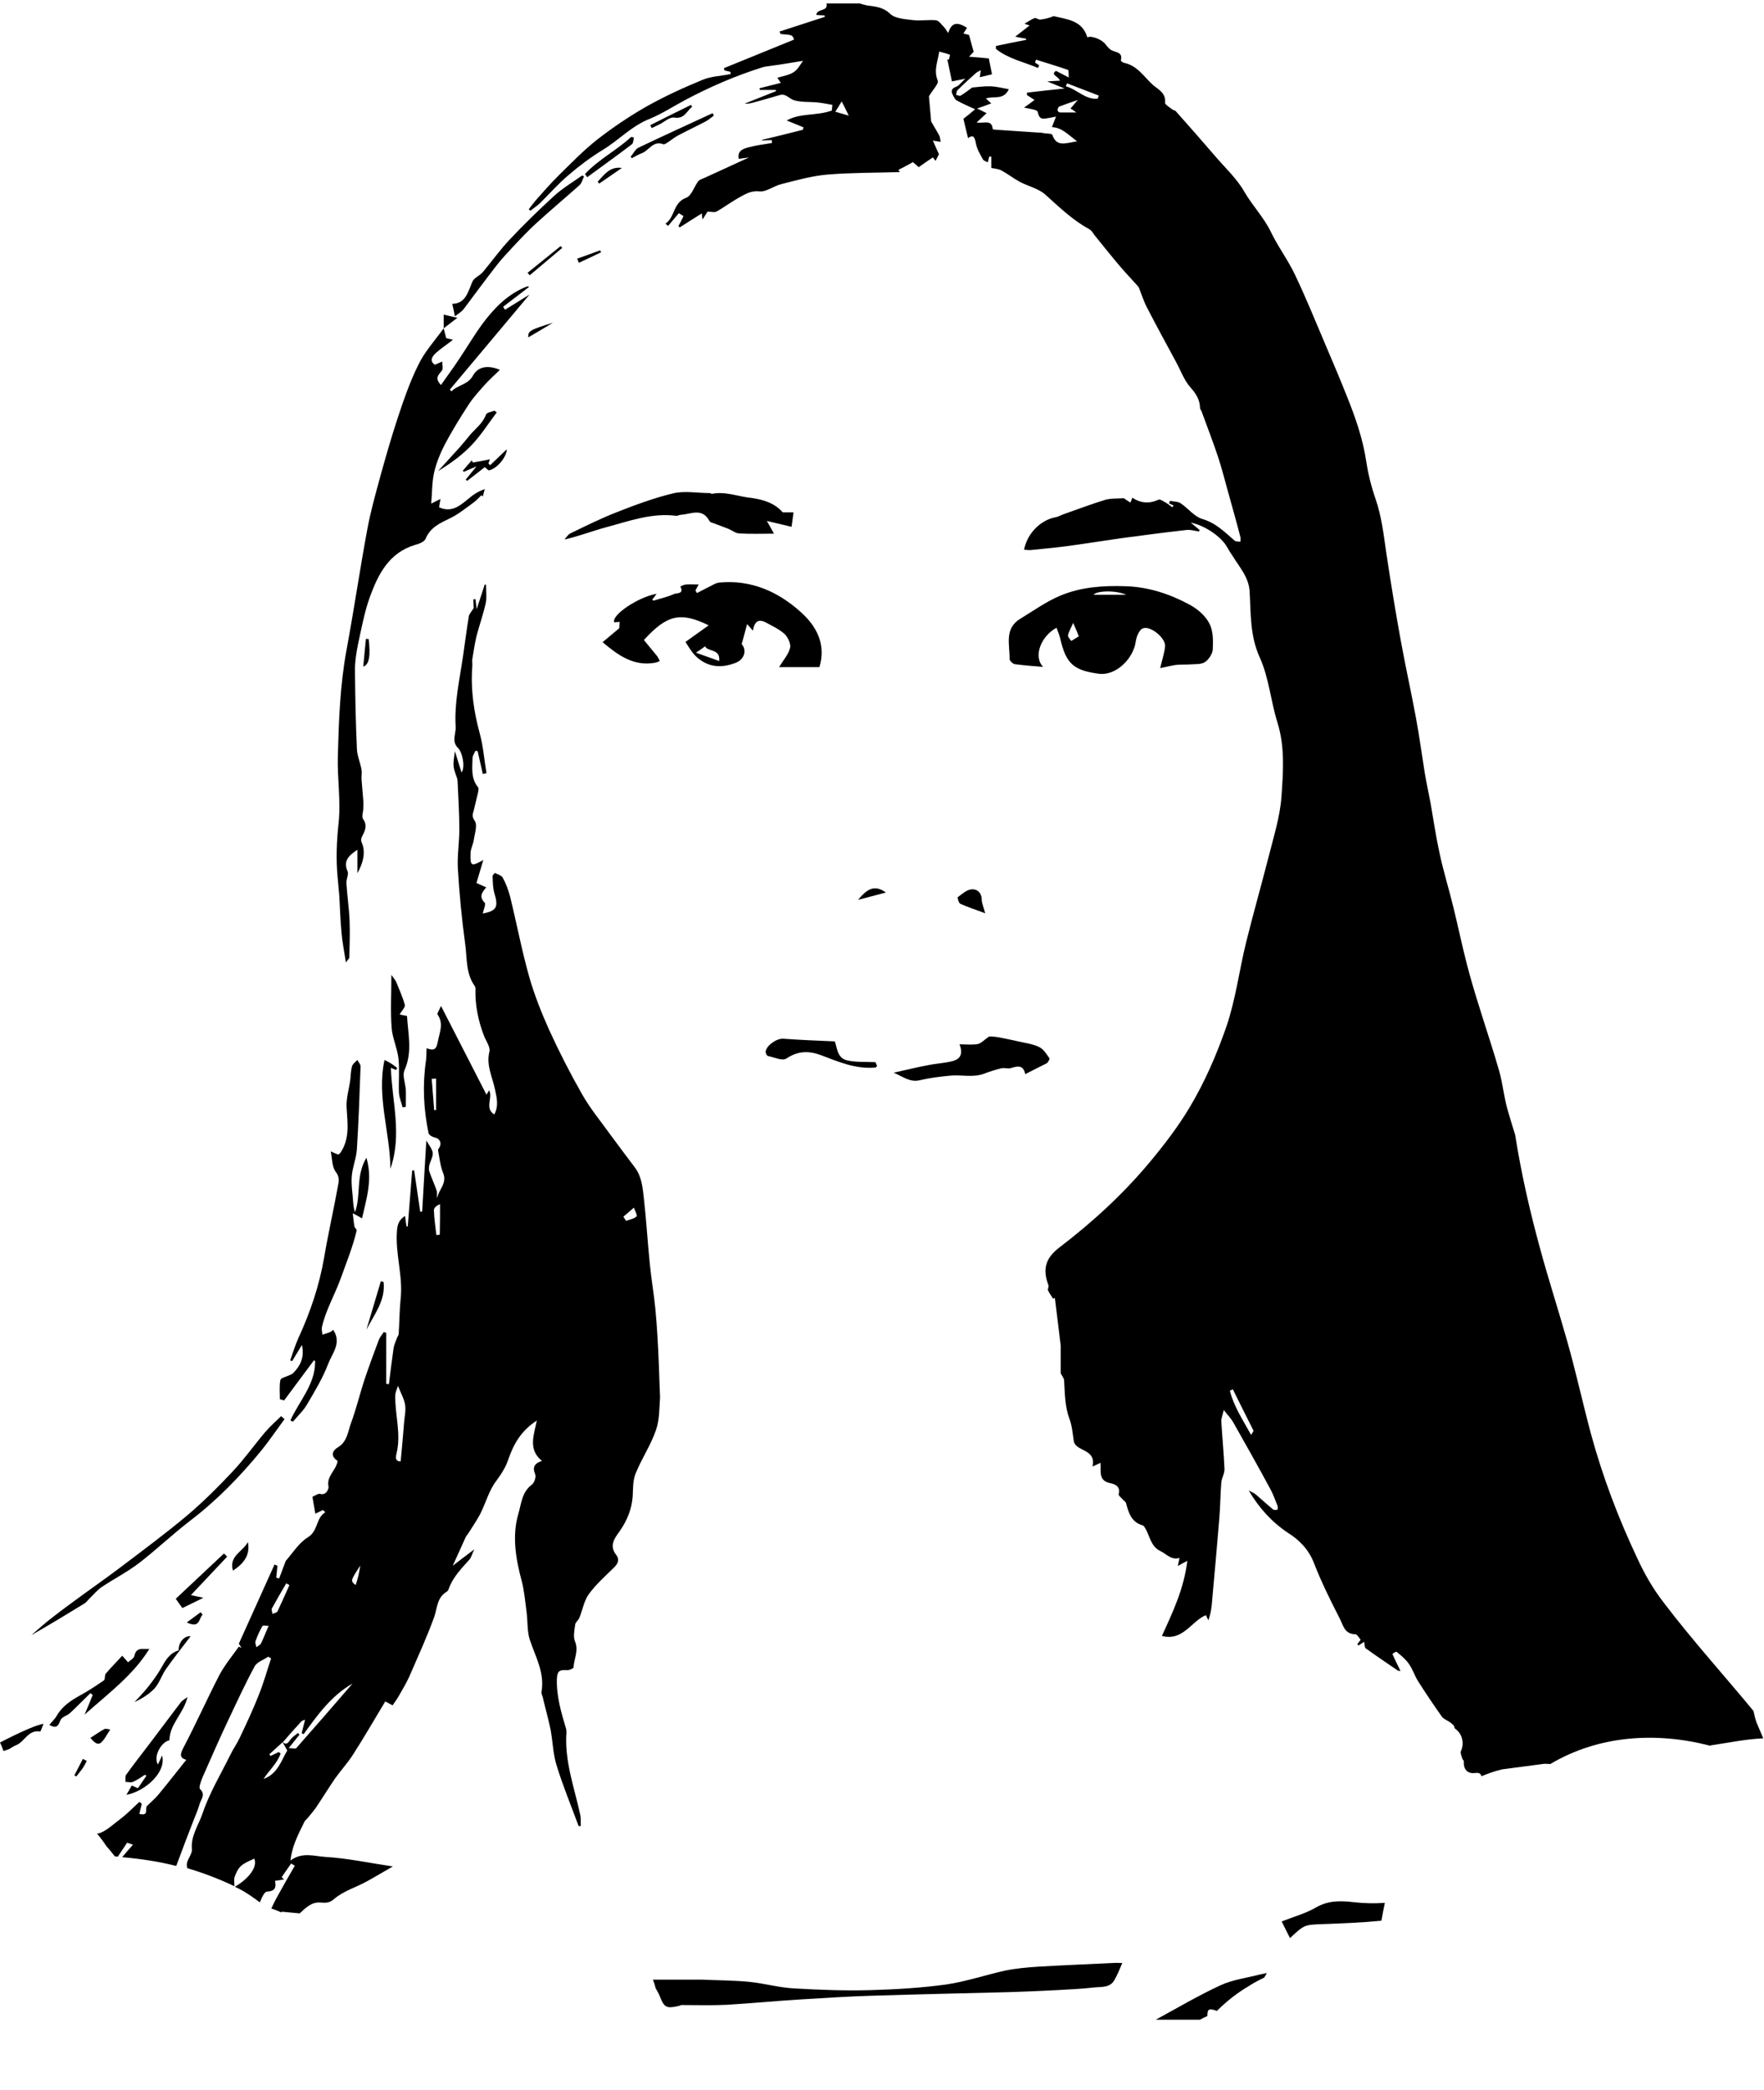 <?xml version="1.0" encoding="utf-8"?>
<!-- Generator: Adobe Illustrator 20.0.0, SVG Export Plug-In . SVG Version: 6.00 Build 0)  -->
<svg version="1.1" id="Слой_1" xmlns="http://www.w3.org/2000/svg" xmlns:xlink="http://www.w3.org/1999/xlink" x="0px" y="0px"
	 viewBox="0 0 721.6 855" style="enable-background:new 0 0 721.6 855;" xml:space="preserve">
<g>
	<path d="M566.5,778.4c-4.3,0.3-8.7,0.2-12.9-0.3c-5.4-0.6-10.3-0.7-15.3,2.2c-4.1,2.4-8.9,3.7-14,5.7c1,2.1,2.2,4.4,3.4,6.8
		c6-5.6,6-5.4,13.2-5.7c8.1-0.3,16.1-0.6,24.2-1.4C565.5,783.3,566,780.8,566.5,778.4z"/>
	<path d="M537.5,639.4c3,7.7,6.7,15.2,10.5,22.6c1.4,2.6,1.9,6.5,6.4,6.5c0.8,0,1.6,1.6,2.2,2.3c-0.4,0.5-0.9,1.2-1.4,1.8
		c0.2,0.2,0.4,0.3,0.6,0.5c0.7-0.5,1.3-0.9,2.2-1.5c0.3,1.1,0.2,2.4,0.7,2.7c4.3,3.1,8.6,6,13,9c0.3,0.2,0.8,0.2,1.2,0.3
		c-0.2-0.4-0.4-0.8-0.6-1.3c-0.9-1.9-1.9-3.8-2.7-5.7c0-0.1,1.5-1.1,1.7-0.9c1.8,1.5,3.7,3,5,4.9c1.6,2.2,2.4,5,3.9,7.3
		c3.1,4.9,6.3,9.6,9.6,14.3c0.7,1,2.2,1.5,3.3,2.3c0.6,0.4,1.2,0.9,1.6,1.4c0.3,0.3,0.2,1,0.5,1.2c3,2.1,3.9,6,2.4,9.3
		c-0.3,0.7,0.3,2,0.6,3c0.1,0.4,0.6,0.7,0.6,1.1c-0.2,3.2,1.4,5.1,4.4,4.8c1.6-0.2,2.5,0,2.8,1.3c2.7-1.1,5.5-2.1,8.4-2.8l17.4-2.3
		c0.8,0,1.6,0.1,2.4,0.1c19.9-11.8,43.3-13.2,65.3-7.5c0.3-0.1,0.6-0.2,0.8-0.2c6.8-1,13.9-2.5,21-2.8c-0.9-2.2-1.9-4.4-2.8-6.6
		c-0.5-1.5-0.9-3.1-1.2-4.6c-12.2-14.8-25.1-29-36.7-44.3c-4.4-5.7-7.8-11.6-10.8-18.1c-7.8-16.5-14.2-33.4-19-51
		c-3.4-12.7-6.2-25.6-9.8-38.2c-3.5-12.4-7.5-24.7-10.9-37.2c-4.2-15.3-7.8-31-10.3-46.9c-1.1-3.5-2.2-7.1-3.2-10.6
		c-1.4-5.1-1.9-10.4-3.3-15.4c-2.5-8.8-5.5-17.6-8.2-26.4c-1.8-5.7-3.5-11.4-5-17.2c-2-7.7-3.6-15.5-5.5-23.2
		c-1.8-7.5-4.1-14.8-5.7-22.3c-1.5-6.8-2.5-13.7-3.7-20.6c-0.8-4.2-1.7-8.3-2.4-12.5c-1.2-7.5-2.2-15-3.6-22.5
		c-1.9-10.3-4.2-20.6-6.1-31c-2.2-12.1-4.2-24.2-6-36.3c-1.1-7.5-1.9-14.9-4.4-22.1c-1.7-4.9-3-10.1-3.8-15.3
		c-1.4-9.4-4.5-18.2-8-26.9c-2.8-7-5.7-13.9-8.7-20.9c-4.1-9.6-8-19.3-12.5-28.7c-2.9-6.1-7-11.5-9.9-17.6
		c-2.9-5.9-7.5-10.6-10.8-16.3c-3-5.3-7.8-9.7-11.8-14.4c-5.4-6.3-10.8-12.4-16.3-18.6c-0.3-0.3-1-0.3-1.3-0.6c-1.1-0.9-3.1-2-3-2.8
		c0.4-4-2.8-5.4-4.9-7.2c-3.7-3.3-6.4-8-11.9-9.1c-0.5-0.1-1.4-0.8-1.3-1c0.9-3.3-1.8-3.2-3.7-4.1c-1-0.5-1.8-1.5-2.5-2.4
		c-1.5-2.1-6-3.8-7.5-2.9c-2-7-8.4-7.4-13.8-8.7c-1.7,0.7-3.5,1.2-5.4,1.4c-0.8,0.1-1.8-0.8-2.4-0.6c-1.3,0.5-2.5,1.4-4.1,2.3
		c1.1,0.4,1.6,0.6,2.1,0.7c-1.8,1.4-3.5,2.7-5.9,4.6c1.9,0.4,3.2,0.6,4.4,0.8c0,0.2,0.1,0.4,0.1,0.5c-4.1,0.8-8.2,1.6-12.4,2.5
		c0,0.4,0,0.8,0,1.2c5.1,4.1,11.4,5.3,17.2,7.8c0.2-0.4,0.3-0.7,0.5-1.1l-1.7-1.1c0.1-0.4,0.3-0.8,0.4-1.2c4.4,1.4,8.8,2.7,13.1,4.2
		c0.3,0.1,0.2,1.7,0.3,3.1c-2.1-1.1-3.6-1.9-5.2-2.7c-2.5,1.6,0.9,2.1,1.6,4c-1.7,0.1-3,0.2-5.2,0.3c2.7,1.1,4.5,1.9,7.1,2.9
		c-5.7,0.6-10.6,1.1-15.4,1.7c0,0.3,0,0.7,0,1c0.9,0.6,1.8,1.1,3.1,2c-1.6,1.2-3,2.2-4.3,3.1c1.8,0.5,5.3,0.7,5.6,1.8
		c0.5,2.1,1.1,3,3.1,2.7c1.4-0.2,2.9-0.5,4.4-0.8c-0.5,1.3-1.1,2.8-1.7,4.3c4.2,0.2,6.6,3.1,10.3,5.8c-4.8,0.8-8.4,2.4-10.1-2.6
		c-0.2-0.6-2.1-0.5-3.3-0.7c-0.9-0.2-1.9-0.3-2.9-0.3c-5.5-0.4-11-0.7-16.5-1.1c-0.6,0-1.6-0.1-1.7-0.3c-0.4-4.1-3.5-2.2-6.6-2.7
		c1.7-1.5,2.9-2.7,4.1-3.8c-1.1-0.5-2.1-1.1-3.9-1.9c2.3-0.8,3.9-1.4,5.8-2.1c-0.8-0.7-1.3-1.2-2.2-2c3.2-1.2,7.1,0.9,9.4-3.8
		c-2.7-0.5-5.1-1.1-7.4-1.2c-2.5-0.1-5.1,0.3-7.6,0.5c-1.4,1-3,2.3-4.7,3.3c-0.4,0.3-1.3-0.2-1.9-0.3c0.2-0.7,0.2-1.5,0.6-1.9
		c2.4-2.4,4.9-4.7,7.5-7c0.6-0.5,1.4-0.8,2-1.2c-0.1,0.8-0.2,1.7-0.4,2.9c2.1-0.5,4-1,5-1.2c-0.5-2.5-0.9-4.4-1.3-6.5
		c-2.3-0.2-5-0.5-8.1-0.7c1-1.1,1.8-1.9,1.9-2c-0.7-2.7-1.3-4.6-1.9-6.9c-0.3-0.1-1.2-0.3-2.3-0.6c0.6-1,1.1-1.7,1.5-2.3
		c-4.2-2.7-6.4-2.1-7.7,2.1c-0.7-0.9-1.1-1.8-1.8-2.5c-1-1-2-2.5-3.1-2.7c-3.2-0.3-6.6,0.3-9.8-0.1c-3.1-0.4-7-0.6-9-2.5
		c-3-2.9-6.2-3-9.6-3.5c-1-0.2-2-0.5-3-0.8h-13.5c0.8,3.5-3.8,1.9-4.2,4.7c1.2,0.1,2.3,0.2,3.4,0.2l0.1,0.6c-6.2,2-12.3,4-18.5,6
		l0.4,1c4.9,0.4,4.9,0.4,5.5,2.3c-9.6,3.9-19.2,7.8-28.7,11.7c0.1,0.3,0.2,0.6,0.3,0.9c0.8,0.2,1.6,0.4,2.4,0.6
		c0,0.3,0.1,0.6,0.1,0.9c-3.9,0.8-8.1,0.9-11.6,2.4c-7.8,3.2-15.6,6.8-22.9,10.9c-7,4-13.8,8.6-20.1,13.5
		c-5.7,4.5-10.8,9.8-15.9,14.8c-3.2,3.2-6.2,6.6-9.2,10c-1,1.2-1.9,2.4-2.9,3.7c0.2,0.2,0.5,0.4,0.7,0.6c1.2-1,2.6-1.9,3.7-2.9
		c4-3.9,7.6-8.1,11.9-11.7c4.4-3.8,9.1-7.3,14-10.3c6.6-4,11.8-9.8,19.2-12.7c5.1-2.1,9.8-5.2,14.7-7.8c10-5.3,20.4-9.8,31.2-13.2
		c1-0.3,2.1-0.5,3.2-0.6c2.9-0.4,5.8-0.8,8.6-1.3c2-0.3,4-0.7,5-0.8c-1,1.3-2.1,3.5-3.8,4.6c-1.8,1.2-4.3,1.6-6.7,2.3
		c0.5,0.7,0.8,1.3,1.4,2.1c-3.1,0.8-5.9,1.5-8.7,2.2c0,0.2,0.1,0.5,0.1,0.7h6.6c0,0.2,0,0.3,0,0.5c-4.3,1.7-8.5,3.4-12.8,5.1
		c1.2,0.1,2.3-0.1,3.4-0.4c3.6-1,7.3-2,10.9-3.1c2.6-0.8,3.9,1.5,5.9,2.1c3,0.9,6.4,0.6,9.5,0.9c2,0.2,4,0.6,6.2,1
		c-0.1,0.7-0.2,1.7-0.2,2.3c-6.2,2.3-12.9,0.9-18.5,4.1c2.6,1,4.7,1.9,6.9,2.8c-0.1,0.3-0.2,0.6-0.3,1c-5.5,1.4-11.1,2.8-16.6,4.1
		l0,0.3c1.3-0.1,2.6-0.2,3.9-0.2c0,0.4,0.1,0.8,0.1,1.2c-3.1,0.5-6.3,0.9-9.3,1.7c-2.4,0.6-5,1.4-4.3,4.8c1.1-0.2,2.3-0.3,4.2-0.6
		c-6.6,3.1-12.5,5.7-18.3,8.4c-0.9,0.4-2,0.7-2.5,1.4c-1.7,2.2-2.7,5.9-4.9,6.7c-5.5,2-4.5,8-8.5,10.6c0.4,0.3,0.7,0.6,1.1,0.9
		c1.6-1.9,3.2-3.8,4.4-5.2c0.2,0.1,1.1,0.7,1.9,1.2c-0.6,1.3-1.3,2.7-2.1,4.1c0.2,0.2,0.4,0.4,0.6,0.5c3-1.9,5.9-3.8,9-5.7
		c0,0.4,0.1,1.1,0.3,2.5c1.1-1.8,1.8-2.9,2-3.2c1.7,0,3,0.4,3.8-0.1c3-1.7,5.8-3.8,8.8-5.5c2.6-1.4,5-3.1,8.6-2.7
		c2.9,0.3,6-2.3,9.1-3c6.3-1.6,12.6-3.4,19-3.9c9.8-0.8,19.6-0.7,29.4-1c-0.2-0.3-0.4-0.6-0.6-0.9c1.8-0.9,3.5-1.8,5.3-2.8
		c0.2-0.1,0.3-0.2,0.6-0.4c0.7,0.6,1.5,1.2,2.4,2.1c1.9-1.4,3.9-2.7,5.8-4c0.2,0.3,0.7,0.8,1.1,1.4c0.6-1.1,1.1-2.2,1.4-2.7
		c-0.9-1.9-1.6-3.6-2.5-5.6c1.5,0.3,2.4,0.4,3.2,0.5c-0.2-0.8-0.2-1.7-0.5-2.4c-1.1-2.1-2.4-4.1-3.4-5.9c-0.3-3.9-0.7-7.7-0.9-10.3
		c1.5-2.6,4.1-5.2,3.6-6.4c-1.8-4.4,0.1-8,0.6-11.9c1.8,0.5,3.1,0.8,4.4,1.3c0.1,0-0.3,1.4-0.5,2.1c-0.2-0.1-0.4-0.2-0.6-0.3
		c0.6,3,1.3,6,1.9,9.1c2.1-0.4,3.4-0.7,5.5-1.1c-1.7,1.5-2.6,2.9-3.8,3.3c-2,0.7-2.1,1.9-1.3,3.4c0.4,0.8,0.8,1.7,1.4,2.1
		c2.5,1.4,5.1,2.5,7.7,3.7c-1.9,1.6-3.6,3-4.8,3.9c0.8,3.2,1.3,5.6,1.9,7.9c1.9-1.4,2.7-0.8,3.2,2.1c0.4,2.3,1.7,4.5,2.9,6.6
		c0.3,0.6,1.4,0.9,2,1.2c0.1-0.5,0.3-1.4,0.6-2.4c0.3,0,0.5,0.1,0.8,0.1v4.6c1.5,0.3,2.9,0.4,4.1,1c2.6,1.4,5,3.3,7.6,4.7
		c3.4,1.8,7.6,2.7,10.4,5.2c5.7,5.1,11.1,10.4,17.9,14.1c1.2,0.6,1.8,2.1,2.8,3.2c3.3,4.1,6.6,8.2,10,12.2c2.3,2.7,4.8,5.3,7.2,8
		c0.2,0.2,0.3,0.4,0.4,0.6c1.1,2.8,2,5.7,3.4,8.3c3.8,7.4,7.8,14.7,11.8,22.1c1.9,3.5,3.3,7.5,5.9,10.4c2.3,2.6,3.8,5,3.9,8.4
		c0,0.4,0.4,0.9,0.6,1.3c2.3,6.3,4.7,12.5,6.8,18.8c1.5,4.6,2.7,9.3,4,14c1.7,6.2,3.5,12.4,5.1,18.7c0.2,0.6,0,1.3,0,1.9
		c-0.8-0.1-1.8,0-2.3-0.4c-4.1-3.5-7.7-7.3-13.3-8.9c-3.3-1-5.8-4.4-8.8-6.4c-1.2-0.8-2.9-0.7-4.4-1c-0.1,0.3-0.3,0.7-0.4,1
		c0.6,0.3,1.2,0.6,1.9,0.9c-0.2,0.2-0.4,0.5-0.6,0.7c-0.8-0.6-1.5-1.2-2.3-1.7c-1.1-0.6-2.6-1.7-3.3-1.4c-3.8,1.8-7.4,1.4-10.7-0.8
		c-0.3,0.8-0.5,1.4-0.8,2c-1-0.6-1.9-1.3-2.7-1.8c-2.6,0.2-5.3,0-7.7,0.7c-5.6,1.7-11,3.8-16.5,5.7c-1.3,0.4-2.5,1.2-3.8,1.4
		c-6.1,1.2-11.5,6.6-12.8,13.3c1,0,1.9,0.2,2.9,0.1c4.7-0.5,9.3-0.9,14-1.5c7.5-1,15-2.2,22.6-3.3c9-1.2,18-2.4,27-3.4
		c1.6-0.2,3.4,0.4,5.1,0.6c0.1-0.2,0.1-0.4,0.2-0.6c-1.1-0.9-2.1-1.8-3.6-3c5.8,1.1,12.5,5.8,14.8,9.9c0.7,1.3,1.5,2.5,2.3,3.7
		c2.9,4.7,6.7,8.8,7,14.7c0.5,9,0.1,17.9,4.1,26.8c3.8,8.3,4.5,17.9,7.3,26.8c3.1,10,2.3,20.3,1.6,30.3c-0.6,8.2-3.2,16.3-5.2,24.3
		c-3,11.8-6.4,23.6-9.3,35.4c-2.8,11.4-4.2,23-8,34.2c-4,11.5-8.8,22.6-15,33c-4.7,7.9-10.3,15.2-16.2,22.3
		c-10.9,13.1-23.4,24.6-37,35c-5.7,4.3-7.2,8.8-4.6,15.6c0.2,0.6-0.4,1.5-0.2,2c0.5,1.2,1.4,2.3,2.1,3.5c0.2-0.1,0.4-0.2,0.7-0.4
		c0.7,5.9,1.5,11.7,2.4,19.6v11.3c0.5,1,1.4,2,1.4,3c0.3,5.3,0.3,10.6,2.2,15.7c1.1,2.9,1.3,6.2,1.8,9.3c1.2,4.1,9.2,2.9,7.6,10.1
		c1.1-0.5,2.1-0.9,3.3-1.5c0.2,3.6-0.9,7.3,3.9,8.3c2.3,0.5,4.3,1.4,3.5,4.6c-0.1,0.5,1.1,1.4,1.8,2.2c0.5,0.5,1.2,1,1.3,1.6
		c1,4,2.3,7.7,6.8,8.9c0.3,0.1,0.5,0.4,0.7,0.7c2.2,3.3,2.3,7.8,6.5,9.8c2.5,1.2,4.4,3.8,7.8,2.8c-0.2,0.9-0.4,1.9-0.7,3.3
		c1.4-0.8,2.3-1.3,3.9-2.1c-1.4,11.4-5.9,20.9-10.4,30.7c8.6,2.3,12-6,18-8.5c0.4,0.8,0.7,1.5,1,2.1c1.1-3,1.4-5.8,1.6-8.7
		c1-11.1,2-22.1,2.9-33.2c0.4-4.8,0.4-9.7,0.8-14.5c0.2-1.9,1.4-3.7,1.3-5.6c-0.3-6.4-0.9-12.8-1.3-19.3c-0.1-1.2,0.5-2.4,1-4.7
		c1.8,2.3,3,3.5,3.8,4.9c5.2,9.2,10.4,18.4,15.4,27.7c1.1,2.1,1.9,4.4,2.8,6.6c0.2,0.5,0,1.1,0,1.6c-0.6,0-1.4,0.2-1.8-0.1
		c-2.3-1.9-4.6-4-6.9-6c-0.9-0.8-2.1-1.2-3.1-1.8c4.2,7.1,9.3,12.8,16,17.3C531.5,629.9,535.4,633.9,537.5,639.4z M341.7,45.7
		c0.9-1.4,1.8-2.8,2.6-4.2c1.1,2.1,1.9,3.7,2.9,5.8C345.3,46.8,343.5,46.2,341.7,45.7z M440.3,46c-2.5,0-4.6,0-6.7,0
		c-0.4,0-1-0.6-1-0.9c0-0.5,0.3-1.3,0.7-1.5c2.3-0.9,4.7-1.7,7.6-2.7c-1.2,1.4-2,2.3-3,3.5C438.6,44.8,439.4,45.3,440.3,46z
		 M449,40.4c-5.1,0.4-8.5-3.9-13-5.1c0.2-0.4,0.3-0.8,0.5-1.2c4.3,1.7,8.7,3.3,13,5L449,40.4z M511.8,587
		c-3.4-6.2-7.1-11.7-8.7-18.1c0.4-0.2,0.8-0.4,1.2-0.6c2.8,5.7,5.7,11.4,8.5,17C512.6,585.7,512.2,586.3,511.8,587z"/>
	<path d="M269.5,557.8c-0.3-7.4-0.7-14.9-1.4-22.3c-0.6-6.2-1.7-12.4-2.3-18.7c-0.9-8.8-1.4-17.7-2.4-26.5
		c-0.5-4.3-0.8-8.8-3.6-12.6c-3.5-4.6-6.9-9.2-10.3-13.8c-3.9-5.4-8.1-10.5-11.4-16.3c-4.9-8.6-9.4-17.4-13.5-26.4
		c-3.1-6.9-5.9-14-8-21.2c-3.1-10.9-5.2-22.1-7.9-33.1c-0.7-2.7-1.7-5.4-3-7.8c-0.5-1-2.1-1.4-3.2-2c-0.1,0-1,0.9-1,1.3
		c0.1,2.4,0.1,4.9,0.8,7.2c1.6,5.4,0.9,7-4.8,8.1c0.3-1.6,1.3-3.8,0.8-4.4c-2.5-2.5-1.1-4.3,0.6-6.3c-1.3-0.6-2.4-1.1-4-1.8
		c0.9-3.1,1.9-6.2,2.8-9.4c-5,2.8-5.4,2.6-5.2-3c0.1-1.8,1.1-3.5,1.3-5.2c0.4-2.6,1.6-6.1,0.4-7.8c-1.3-1.9-0.8-2.8-0.4-4.3
		c0.6-2.5,1.2-5,1.8-7.5c0.1-0.6,0.3-1.5,0-1.9c-3-3.6-2.4-7.9-2.3-12c0-1,0.8-2,1.2-3c0.3,0.1,0.6,0.1,0.9,0.2
		c0.7,3.1,1.4,6.2,2.1,9.3c0.5-0.1,1-0.2,1.5-0.3c-0.9-5.4-1.3-10.9-2.7-16.1c-2.5-9.1-3.8-18.2-3.1-27.5c0.1-1-0.1-2,0-3
		c0.5-3.1,1-6.3,1.7-9.4c1.2-4.6,2.8-9,3.8-13.6c0.5-2.4,0.1-5,0.1-7.5c-0.2,0-0.4-0.1-0.5-0.1c-1,3.1-2,6.2-3.3,10.1
		c-0.2-1.9-0.4-3-0.5-4.1c-0.3,0-0.6,0.1-0.9,0.1c0.1,1.5,0.2,3.1,0.2,3.5c-1,1.6-1.8,2.4-2,3.3c-0.9,5.5-1.6,11-2.4,16.5
		c-1.4,9.6-3.6,19-3,28.8c0.1,1.8-0.6,3.6-0.5,5.5c0,1.1,0.6,2.4,1.4,3.1c1.9,1.8,3.1,8,1.5,10.1c-0.9-2.8-1.7-5.5-2.7-8.7
		c-0.9,6.1-0.9,6.1,0.9,11.1c0.2,0.5,0.1,1,0.2,1.5c0.3,6.5,0.7,13,0.7,19.5c0,5.3-0.9,10.6-0.6,15.9c0.6,10.3,1.6,20.6,3,30.9
		c0.8,5.7,0.2,11.9,3.8,17c0.3,0.4,0.4,0.9,0.4,1.3c-0.2,6.6,1.1,12.9,3.4,19c0.8,2.2,2.8,4.8,2.3,6.7c-1.4,5.6,1.3,10.5,2.3,15.5
		c0.8,3.7,1.5,6.8-0.3,10.2c-4.1-2.6-0.5-6.7-2.1-9.9c-0.4,0.7-0.8,1.3-1.1,1.8c-6.2-12.1-12.2-23.8-18.6-36.3
		c-0.8,1.9-1.7,3.1-1.4,3.5c2.6,3.8,0.8,7.3,0.1,11.1c-0.6,3.5-1.8,3.7-4.6,2.7c-0.1,2,0,3.8-0.3,5.5c-1.4,9.8-0.9,19.5,1.1,29.2
		c0.2,0.8,1.5,1.6,2.5,1.8c2,0.4,3,2.1,2,4c-0.2,0.4-0.7,0.9-0.6,1.3c0.6,3.1,0.9,6.4,2.1,9.3c1.7,4.3-2,6.8-2.4,10.2
		c-0.3-1,0-2-0.2-2.8c-0.9-2.8-2.2-5.4-3.1-8.2c-0.3-1-0.1-2.4,0.3-3.4c1.7-4.2,1.7-4.2-1.5-9.1c-0.6,10.3-1.2,19.7-1.7,29
		c-0.3,0-0.5,0.1-0.8,0.1c-0.8-5.7-1.7-11.4-2.5-17c-0.3,0.1-0.5,0.1-0.8,0.2c-0.6,7.6-1.2,15.2-1.8,22.8c-0.2,0-0.3,0-0.5,0
		c-0.2-1.3-0.4-2.5-0.6-4.3c-2.5,1.6-3.1,3.5-3.3,5.9c-0.8,9.4,2.5,18.5,1.5,27.9c-0.5,4.8-0.5,9.6-0.8,14.4c0,0.6-0.5,1.1-0.7,1.7
		c-0.5,1.4-1.2,2.8-1.4,4.2c-0.7,4.9-1.3,9.8-1.9,14.7c-0.4,0-0.8-0.1-1.1-0.1v-20.9c-0.3-0.1-0.7-0.2-1-0.3c-0.7,1-1.5,2-2,3.1
		c-2,5.4-4,10.7-5.8,16.1c-2,6-3.4,12.1-5.6,18c-1.3,3.5-1.5,7.6-5.3,9.9c-2.9,1.8-2.8,3.9-0.2,5.6c-0.5,3.9-4.7,6.2-3.7,10.6
		c0.1,0.5-0.7,3.7-3.5,2.9c-0.7-0.2-1.8,0.6-3.1,1.2c0.4,2.2,0.8,4.5,1.2,6.9c1.3-0.6,2.2-1.1,3.1-1.5c0.3,0.3,0.7,0.6,1,0.9
		c-4,2.4-2.8,7.6-7.2,10.3c-3.6,2.2-6.1,6.3-9,9.6c-0.8,2.2-1.8,4.7-2.7,7.2c-0.4-0.1-0.8-0.2-1.2-0.3c0.2-1.6,0.3-3.3,0.5-4.9
		c-0.4-0.2-0.8-0.3-1.2-0.5c-4.8,10.7-9.6,21.3-14.6,32.4c0.1,0.1,0.6,0.9,1.1,1.7c-0.4-0.2-0.7-0.3-1.1-0.5
		c-2.7,3.8-5.7,7.4-7.9,11.5c-5.1,9.9-9.6,20-14.8,29.9c-1.5,2.9-1.4,4.1,1.2,4.9c-3.7,4.6-7.4,9.4-11.3,14.1
		c-1.4,1.7-3.2,3.2-4.8,4.8c-0.9,1.1,1,4.2-3.1,3.2c0.3-1.4,0.7-2.7,1-4.1c-0.3-0.3-0.7-0.6-1-0.8c-2.6,2.4-5.1,5-7.9,7.1
		c-3,2.2-6.3,5.5-9.4,5.9c1.4,1.6,2.7,3.4,3.9,5.2c1.2,1.3,2.3,2.7,3.4,4.1c0.4,0,0.8,0.1,1.2,0.1c1.3-1.9,2.5-3.8,3.8-5.7
		c0.6,0.2,1.3,0.4,2.4,0.8c-1.6,1.8-3,3.4-4.4,5.1c7.7,0.7,15,1.8,22.1,3.6c2.3-6.3,4.7-12.5,7.1-18.7c0.9-2.3,1.9-4.5,2.5-6.8
		c0.6-1.9,2.5-3.7,0.1-6c-0.6-0.6,0.5-3.4,1.2-5.1c3.4-7.7,6.8-15.5,10.4-23.1c3.5-7.4,6.9-14.8,10.8-22c1-1.8,3.7-2.6,5.5-3.9
		c0.4,0.2,0.8,0.5,1.2,0.7c-1.7,5.1-3.1,10.2-5.1,15.1c-2.3,5.9-5,11.6-7.7,17.3c-1.1,2.4-2.7,4.6-3.8,6.9
		c-3.9,7.9-8.6,15.7-11.4,24c-1.6,4.8-4.9,9.2-4.4,14.7c0.2,1.8-1.6,3.8-2,5.7c-0.2,0.7,0,1.4,0.1,2.1c6.4,1.9,12.8,4.3,19.3,7.4
		c0-1.3-0.3-2.7,0.1-3.9c0.6-1.6,1.4-3.4,2.7-4.5c1.5-1.3,3.5-2,5.3-2.9c1.4,3-1.6,7.8-7.9,11.5c0.6,0.3,1.2,0.6,1.8,0.9
		c1.6,0.8,3,1.7,4.5,2.7c1.3,0.9,2.6,1.8,3.9,2.8c0.8-2,1.9-4.4,2.9-4.4c3.5-0.2,3.8-1.8,3.3-4.4c1.3-0.2,2.5-0.4,3.7-0.6
		c-0.3-0.3-0.6-0.6-1-0.9c1.3-1.9,2.6-3.7,3.9-5.6c0.5,0.3,1,0.6,1.5,0.9c-2.6,4.5-5.2,9-7.7,13.6c-0.7,1.3-1.3,2.6-1.9,3.9
		c1.4,0.5,2.8,1,4.1,1.6c0-0.1,0.1-0.2,0.1-0.3c3,0.3,5.2,0.5,7.4,0.7c2.1-2,4.4-4.1,6.9-4.4c2.5-0.3,4.5,0.9,7.2-1.5
		c3.7-3.2,8.8-4.7,13.2-7.1c3.3-1.8,6.6-3.8,10.8-6.2c-10.1-1.5-18.8-3.4-27.7-3.9c-4.4-0.3-9.5-2.1-14.2,1.5
		c0.3-2.5,0.9-4.9,1.8-7.3c1.1-2.9,2.5-5.7,3.9-8.5c0.3-0.7,1.1-1.2,1.6-1.9c1-1.2,2-2.4,2.9-3.6c2.7-4,5.3-8.2,8-12.2
		c2.4-3.4,5.3-6.5,7.5-10c4.5-7,8.7-14.3,13.1-21.6c1.1,0.6,1.9,1,3,1.6c1-1.5,2-2.8,2.8-4.3c1.4-2.4,2.8-4.8,4-7.4
		c3.5-8.1,7.2-16.1,10.2-24.4c1.3-3.7,1.1-7.9,5-10.3c0.4-0.2,0.8-0.7,0.9-1.1c1.7-4.9,5.2-8.4,8.5-12.1c0.8-0.9,1.1-2.3,2-4.2
		c-3.6,2.7-6.2,4.7-8.8,6.7c1.9-4.1,3.5-7.8,5.2-11.5c0.2-0.5,0.6-1,1-1.5c1.7-2.7,3.5-5.3,5-8.1c2.3-4.5,3.6-9.7,6.6-13.6
		c2.1-2.9,3.9-5.6,5-9c2.1-6,5.1-11.5,11.6-15.7c-1.3,6.2-3.6,11.9,2.1,16.5c-3,1-4,2.5-2.8,5.4c0.5,1.1-0.3,3.5-1.3,4.3
		c-4.2,3-4.4,8.2-5.6,12.1c-2.6,9-1,18.3,1.4,27.3c1.1,4.1,1.4,8.4,2,12.7c0.5,3.8,0.2,7.8,1.3,11.3c2.3,7,6.2,13.5,4.8,21.4
		c-0.1,0.8,0.4,1.6,0.6,2.5c1,4.3,2.2,8.5,3.1,12.8c0.9,4.8,1,9.8,2.4,14.5c2.6,8.5,6,16.7,9.1,25.1c0.3,0,0.6,0,0.9-0.1
		c-0.1-1.6,0.1-3.2-0.3-4.8c-2.4-11-6.4-21.7-5.6-33.3c0-0.5,0-1-0.1-1.5c-2-6.7-4-13.3-3.8-20.5c0.1-3.8,1.7-3.7,4.3-3.6
		c0.9,0,2.5-0.7,2.5-1.1c0.2-3.5,2.2-6.9,0.6-10.7c-0.8-2-0.2-4.6,0.1-6.9c0.1-0.9,1.3-1.7,1.7-2.7c1.3-3.2,1.9-6.9,3.8-9.6
		c2.9-4,6.7-7.4,10.3-10.9c1.7-1.6,2.4-3.4,1-5.2c-3.1-3.9-0.6-7,1.5-9.9c2.9-4.2,4.8-8.8,5.2-13.9c0.2-3.2,0-6.6,1.2-9.5
		c2.4-6,6.2-11.6,8.3-17.7c1.5-4.2,1.4-9,1.7-13.5C269.8,567.1,269.7,562.4,269.5,557.8z M178.4,454.1c-0.3,0-0.5,0-0.8,0
		c-0.3-4.3-0.7-8.6-1-12.8c0.6,0,1.2,0,1.8-0.1V454.1z M106.8,672.2c-0.3,0.7-1.2,1.1-1.9,1.6c-0.2-0.8-0.6-1.7-0.4-2.4
		c0.8-2.2,1.7-4.3,2.9-6.3c0.2-0.3,1.6,0,2.5,0C108.7,667.7,107.9,670,106.8,672.2z M111.2,658c1.9-3.5,3.9-6.9,5.9-10.3
		c0.4,0.2,0.9,0.5,1.3,0.7c-1.6,3.6-3.2,7.2-4.9,10.8c-0.3,0.5-1.4,0.7-2.1,1C111.4,659.4,111,658.5,111.2,658z M107.8,727.7
		c2.3-3.5,5.6-6.4,7-10.4c-0.3-0.2-0.5-0.4-0.8-0.6l-3.3,1.6c-0.2-0.2-0.3-0.4-0.5-0.7c1.8-1.6,3.6-3.3,5.4-4.9
		c0.6,1,1.2,2.1,1.9,3.4C115.1,720.1,113.6,725.7,107.8,727.7z M121.2,715.1c-0.3,0.4-1.4,0-3.1,0c1.8-2.2,3.1-3.9,4.4-5.5
		c-0.2-0.2-0.4-0.5-0.6-0.7c-1,0.8-2.2,1.6-3,2.6c-0.9,1.1-1.5,2.6-3.2,1.2c2.3-2.7,4.6-5.3,7-7.9c0.5-0.6,1-1.1,2.1-1.3
		c-0.5,1.8-0.9,3.7-1.4,5.5c0.3,0.1,0.6,0.3,0.8,0.4c5.7-7.9,11.4-15.8,20-20.7C136.6,697.5,128.9,706.4,121.2,715.1z M146.6,644.6
		c-0.3,1.3-0.7,2.5-1.1,3.8c-2.2-1.7-2.2-1.7,1.9-8C147.1,641.9,146.9,643.3,146.6,644.6z M165.3,581.9c-0.4,5.3-0.9,10.6-1.4,15.9
		c-1.4,0-2.4-0.5-1.7-3.2c2-8.1-0.7-15.9-0.5-23.8c0-1.3,0.7-2.5,1.1-3.9c1.1,2.9,2.5,5.2,2.9,7.7
		C166.1,576.9,165.5,579.5,165.3,581.9z M179.9,505c0,0.1-0.9,0.2-1.4,0.2c-0.4-3.5-0.9-6.8-1-10.2c0-0.9,1.1-1.9,2.5-2.4
		C180,496.7,180,500.9,179.9,505z M260.4,497.6c-1.1,1-2.8,1.3-4.3,1.8c-0.4-0.6-0.7-1.1-1.1-1.7c1.4-1.2,2.9-2.4,4.3-3.7
		C259.8,495.3,260.8,497.3,260.4,497.6z"/>
	<path d="M490.9,826.2c0.8-0.5,1.9-1,3-1.5c0-2.9,0.6-3.3,3.9-2.1c3.9-3.9,8.2-7.3,13.1-10.2c2-1.3,4.1-2.4,6.2-3.4
		c0.4-0.6,0.8-1.2,1.1-1.9c-1.3,0.3-2,0.4-2.8,0.6c-5.4,1.4-11.1,2.1-16.1,4.4c-9.1,4.2-17.7,9.3-26.5,14.1L490.9,826.2
		C490.8,826.2,490.8,826.2,490.9,826.2z"/>
	<path d="M181.5,134.3c0.3,1.2,0.6,2.3,1,4c0.2,0,1,0.3,2.8,0.7c-2.7,2.1-5,3.6-7,5.4c-1.6,1.5-2.7,3.3-0.4,4.8
		c1.1-0.5,2.1-0.9,3-1.3c0,1.3,0.5,3-0.2,3.8c-1.5,1.8-2.9,3.1-0.3,5.8c2.4-3.5,4.9-6.8,7.2-10.3c3.3-4.9,6.3-10,9.8-14.8
		c4.5-6,9.6-11.4,16.7-14.6c0.4-0.2,0.9-0.4,1.4-0.6c0.2-0.1,0.4,0,1,0.1c-3.7,2.9-7.2,5.5-10.7,8.2c0.3,0.4,0.5,0.8,0.8,1.2
		c3.9-2.4,7.9-4.9,10-6.2c-10,12-21.3,25.4-32.6,38.9c0.2,0.2,0.5,0.5,0.7,0.7c2.5-2.7,6.7-2.6,8.8-6.5c2.1-3.8,6.3-4.3,11-2.3
		c-2.2,2.1-4.3,4-6.2,6.1c-2.3,2.6-4.7,5.2-6.6,8.1c-3.5,5.4-6.9,10.9-9.9,16.6c-1.8,3.5-3.3,7.3-4.2,11.1c-0.9,3.9-0.8,8-1.2,12.8
		c1.8-0.9,2.6-1.3,3.8-1.9c-0.3,1.3-0.4,2.3-0.6,3.4c5,2.3,8.4-0.5,11.8-3.3c2-1.7,4.1-3.2,6.9-4.1c-0.3,1-0.5,2-0.8,3
		c-0.2-0.2-0.4-0.4-0.6-0.5c-1.1,1.1-2.2,2.3-3.5,3.2c-3,2.2-6,4.6-9.3,6.2c-4.1,2-8.1,3.7-10,8.4c-0.5,1.2-2.7,2.1-4.3,2.5
		c-10.7,3.2-15.1,12-18.5,21.3c-2.2,6.1-3.4,12.7-4.8,19.1c-0.7,3.5-1.3,7.1-1.3,10.6c0.1,10.9,0.3,21.7,0.8,32.5
		c0.1,2.8,1.4,5.6,1.9,8.5c0.2,1.3-0.1,2.7,0,4c0.2,2.8,0.5,5.7,0.7,8.5c0.1,1.2,0,2.4,0,3.6c-0.1,1.3-0.7,3.1-0.1,4
		c2,2.8,0.7,5-0.5,7.4c-0.3,0.6-0.4,1.5-0.1,2.1c1.7,3.7,0.9,8.1-1.7,12.7c0-1.5,0-2.9,0-4.4c0-1.6,0-3.1,0-5.2
		c-3.6,2.4-5.9,4.6-4,8.9c0.5,1.2-0.6,3.1-0.5,4.7c0.3,5.2,1.1,10.3,1.3,15.4c0.2,5,0,10-0.1,15c0,0.5-0.6,0.9-1.4,2.1
		c-0.7-4.6-1.5-8.4-1.8-12.2c-0.5-5-0.6-10-0.9-15c-0.2-2.6-0.5-5.2-0.7-7.7c-0.7-7.4-0.4-14.7,0.4-22.1c1-9.1-0.6-18.4-0.3-27.5
		c0.4-14.6,0.9-29.1,3.6-43.6c3-16.2,5.4-32.6,8.4-48.8c1.3-7.2,3.3-14.3,5.2-21.3c2.3-8.4,4.7-16.7,7.4-24.9
		c2.4-7.2,4.9-14.5,8.3-21.3C173.6,144,177.9,139.3,181.5,134.3C181.5,134.3,181.5,134.3,181.5,134.3z"/>
	<path d="M474.6,273.3c0.7-3.1,1.7-6,2-8.9c0.3-3.4-6.1-8.7-9.2-7.3c-1.5,0.7-2.5,3.4-2.8,5.3c-0.9,6.9-8,14.2-15.2,13.2
		c-10.3-1.4-13.3-4.1-15.7-14.4c-0.3-1.5-1-2.9-1.5-4.4c-6.2,3.3-9.7,11.6-5.5,16c-3.8-0.3-7.7-0.6-11.5-1.1
		c-0.9-0.1-2.2-1.4-2.2-2.1c0.1-5.8-2.3-12.5,4.4-16.5c5.4-3.3,10.7-7.1,16.5-9.5c8.4-3.5,17.4-4.1,26.5-3.8
		c9.5,0.3,18.2,3.2,26.3,7.6c3.2,1.7,6.4,4.5,8,7.6c1.6,3,1.6,7.1,1.4,10.7c-0.1,1.8-1.7,4.2-3.3,5.2c-1.6,1-4.1,0.7-6.1,0.9
		c-1.9,0.1-3.8,0-5.7,0.2C479.1,272.3,477.1,272.8,474.6,273.3z M439,254.8c-0.9,2.1-1.8,3.6-2.1,5.1c-0.1,0.7,0.8,1.5,1.3,2.3
		c1.1-0.7,2.2-1.3,3.1-1.9C440.6,258.5,440.1,257.2,439,254.8z M460.7,243.3c-4.8-2.1-12.5-1.5-13.3,0
		C451.7,243.3,456.2,243.3,460.7,243.3z"/>
	<path d="M263.4,261.8c1.9,2.3,3.7,4.5,5.5,6.7c0.4,0.6,0.7,1.3,1,1.9c-0.6,0.2-1.2,0.6-1.9,0.7c-8.7,1.6-15.1-3-21.5-8.4
		c2.3-1.9,4.4-3.7,6.8-5.7c0-0.4,0.1-1.4,0.2-2.6c-0.5,0-1.4,0.1-2.2,0.2c-1.4-2.9,9.8-10.4,17.3-11.7c-0.7,0.9-1.2,1.7-1.8,2.4
		c0.3,0.2,0.5,0.4,0.6,0.4c2.8-0.9,5.7-1.5,8.3-2.7c1.1-0.5,4.3,0.1,2.6-3.1c0.8-0.3,1.6-0.8,2.4-0.8c1.6-0.1,3.2,0,5.1,0
		c-0.4,0.8-0.9,1.6-1.3,2.4c0.2,0.4,0.4,0.8,0.6,1.1c2.4-1.2,4.8-2.5,7.2-3.7c0.6-0.3,1.3-0.5,2-0.6c13-1.2,24,3.7,33.3,12.1
		c6.5,5.8,10.4,13.3,7.6,22.5c-5.2,0-10.5,0-16.5,0c1.9-3.1,3.9-5.3,4.5-7.9c0.4-1.6-0.9-4.3-2.2-5.6c-2.2-2-5-3.3-7.6-4.7
		c-3.1-1.7-4.8-0.5-5.4,3.3c-1-1.1-1.6-1.9-2.4-2.7c-0.7,2.8-1.4,5.3-2.2,8.2c2.2,2.4,1.2,6.3-2.6,7.7c-6.1,2.3-11.6,1.7-16.3-2.9
		c-1.7-1.7-2.9-3.9-4.1-5.7c3.4-2.4,6.4-4.6,9.5-6.8C278.4,250.2,272.9,251.4,263.4,261.8z M284.7,267c3.6,1.3,6.4,2.3,9.5,3.4
		c0.5-5.2-4.5-3.6-5.8-6C287.4,265.2,286.3,265.9,284.7,267z"/>
	<path d="M267.1,809.8c5.6,0,10.7,0,15.8,0c1.4,0,2.8,0,4.1,0c6.5,0.3,13,0.3,19.4,0.9c6.2,0.6,12.3,2.4,18.5,2.7
		c10.4,0.6,20.9,1,31.3,0.7c10.3-0.3,20.6-0.9,30.8-2.3c8.2-1.2,16.1-3.9,24.2-5.7c4.4-0.9,9-1.3,13.5-1.6c10.1-0.6,20.3-1,30.4-1.5
		c1.2-0.1,2.5,0,4,0c-1.1,2.5-2,4.9-3.3,7.1c-1.8,3.1-5.3,2.6-8.2,2.9c-5.1,0.6-10.2,0.8-15.3,1.1c-6.3,0.3-12.6,0.6-19,0.8
		c-19,0.5-38,0.9-57.1,1.5c-9.5,0.3-19.1,0.9-28.6,1.5c-10.1,0.6-20.2,1.6-30.3,2.2c-6.1,0.3-12.3,0.1-18.4,0.1
		c-0.5,0-0.9,0.3-1.4,0.4c-4.9,1.1-5.8,0.6-7.6-4c-0.4-1.1-1.1-2.2-1.7-3.3C268,812.4,267.7,811.4,267.1,809.8z"/>
	<path d="M118.8,581c3.6-7.9,10.2-14.7,10.1-24.1c0-0.3-0.7-0.5-0.5-0.4c-4.2,5.6-8.2,11-12.2,16.4c-0.6-0.2-1.1-0.4-1.7-0.5
		c0-2.6-0.3-5.3,0.2-7.9c0.2-0.8,2.3-1.3,3.6-1.9c0.6-0.3,1.3-0.5,1.7-1c3-3,4.6-6.6,3.5-11.4c-1.3,2.2-2.7,4.4-4,6.6
		c-0.3-0.1-0.5-0.2-0.8-0.3c1.1-3,2-6.1,3.3-9c4.9-10.6,8.6-21.5,10.6-33.1c1.7-10.1,4-20,5.8-30.1c0.3-1.6,0.3-3.2-1.1-5
		c-1.5-2-1.4-5.3-2-8.3c1.3,0.6,2.2,1,3.1,1.3c0.4-0.3,0.7-0.5,0.9-0.8c3.8-5.7,2.9-11.8,2.5-18.2c-0.3-3.8,1-7.8,1.5-11.6
		c0.2-1.8,0.2-3.7,0.7-5.5c0.3-1,1.4-1.8,2.2-2.6c0.4,0.9,1.3,1.7,1.3,2.6c-0.4,11.3-0.8,22.6-1.5,33.8c-0.2,3.7-1.8,7.4-2.1,11.1
		c-0.3,3.7,0.4,7.4,0.6,11.1c0.1,1.2,0.3,2.4,0.7,3.7c2.6-6.9,0.2-14.9,4.7-22.3c2.6,9,0,16.7-1.8,24.8c-1.2-0.7-2.1-1.2-3.8-2.1
		c0.3,2.3,0.4,3.9,0.7,5.4c0.1,0.6,1,1.2,0.9,1.7c-1.6,6.7-4.2,13.1-6.5,19.5c-2.4,6.7-6.1,12.9-7.7,19.9c-0.2,1,0.1,2.2,0.2,3.2
		c1.1-0.4,2.1-0.7,3.2-1.1c0.4-0.2,0.8-0.5,1.2-0.9c3.6,5.3-0.4,9.6-2,13.8c-2.2,5.8-5.5,11.3-8.7,16.7c-1.5,2.6-3.8,4.7-5.7,7
		C119.5,581.5,119.1,581.3,118.8,581z"/>
	<path d="M320.2,209.6c1.6,0,3.1,0,4.4,0c-0.3,2.2-0.5,4-0.8,5.9c-3-0.7-6.3-1.5-10.1-2.4c1,1.7,1.9,3.4,2.9,5.2
		c-4.7,0-9.5,0.2-14.3-0.1c-1.5-0.1-2.9-1.3-4.4-1.9c-2-0.8-4.1-1.5-6.1-2.3c-0.6-0.2-1.4-0.4-1.6-0.9c-3-5.6-7.7-2.7-11.8-2.5
		c-0.6,0-1.2,0.5-1.8,0.4c-10.1-1.3-19.3,2.2-28.7,4.7c-5.6,1.5-10.9,3.6-17,5c0.8-0.9,1.4-2,2.4-2.5c6.2-3,12.4-6.1,18.8-8.6
		c7.6-3,15.4-5.9,23.3-7.8c4.7-1.1,9.9-0.1,14.9-0.1c0.4,0,0.7,0.4,1,0.3c5.6-1.1,10.8,1.2,16.2,1.7
		C312.3,204.4,316.9,205.8,320.2,209.6z"/>
	<path d="M419.4,439.4c-0.8-3.9-3.2-3.3-5.8-2.5c-1.2,0.4-2.7-0.2-4,0.1c-2.4,0.6-4.7,1.3-7,2.2c-4.5,1.7-9.2,0.4-13.7,0.8
		c-4.3,0.4-8.5,0.9-12.7,1.9c-3.9,0.9-6.5-1.3-10.6-3.1c5.4-1.2,9.8-2.3,14.2-3.1c3.4-0.7,6.8-0.8,10.1-1.7c2.8-0.8,4.2-2.8,2.6-6.8
		c2.7,0,5.1,0.3,7.4-0.1c1.5-0.3,2.8-1.8,4.7-3.1c0.5,0,2.1,0,3.7,0.3c2.9,0.5,5.8,1.2,8.7,1.8c2.7,0.6,5.6,1,8.1,2.2
		c1.8,0.9,3,2.9,4.2,4.6c0.2,0.3-0.6,1.8-1.2,2.1C425.3,436.4,422.5,437.8,419.4,439.4z"/>
	<path d="M116.4,580.5c-3.1,4.2-6,8.5-9.2,12.5c-8.8,10.8-18.5,20.8-29.7,29.3c-7,5.4-13.5,11.6-20.5,17c-4.8,3.7-10.3,6.5-15.4,9.9
		c-1.9,1.3-3.3,3.1-5,4.7c-0.7,0.7-1.2,1.5-2,2c-7.2,4.4-14.4,8.8-21.8,13c3-2.6,6-5.3,9.2-7.7c3.7-2.9,7.6-5.7,11.4-8.5
		c5.4-3.9,10.9-7.8,16.2-11.8c9.1-6.9,18.3-13.7,27.1-21.1c6.6-5.6,12.7-11.7,18.6-18c4.7-5,8.7-10.7,13.2-16c2-2.3,4.3-4.4,6.5-6.5
		C115.4,579.7,115.9,580.1,116.4,580.5z"/>
	<path d="M1.4,716.3c0.4-0.2,0.9-0.3,1.3-0.4c1.4-0.4,2.5-1.5,3.9-2c3.5-1.4,4.9-6.4,9.8-5.6c0.3,0,0.8-1.8,1.4-3.1
		c-2.2,0.1-9.3,3.2-17.8,7.6C0.5,713.8,1,715,1.4,716.3z"/>
	<path d="M53.9,730.4c0.3,0.1,1.3,0.6,2.5,1.1c1.1-1.6,2.3-3.3,3.5-5.1c-0.2-0.1-0.4-0.3-0.6-0.4c-1.6,1-3.2,2.2-4.9,2.9
		c-0.9,0.4-2.1,0-3.1,0c0.1-1-0.2-2.2,0.3-2.9c3.1-4.3,6.3-8.4,9.5-12.6c4.3-5.7,8.6-11.4,12.9-17.1c0.5-0.6,1.3-1.1,2.7-2.1
		c-1.6,6.8-7.3,11-7.4,17.7c-3.3,0.6-6.7,6.6-4.7,9.9c0.6-1.2,1.1-2.4,1.7-3.7c1.9,7-7.2,14.8-14.6,16.1
		C52.3,733.3,52.9,732.1,53.9,730.4z"/>
	<path d="M20.2,705.6c1-1.3,2.3-2.4,3.1-3.9c2.3-3.9,5.9-6.2,9.7-8.3c3.3-1.8,6.4-3.9,9.5-6c0.6-0.4,0.2-2.1,0.8-2.8
		c2.2-2.6,4.7-5.1,6.7-7.3c0.8,0.9,1.6,1.8,2.4,2.7c0.9-0.9,2.4-1.6,2.6-2.7c0.8-3.8,3.7-2.5,6.1-2.8c-6.6,10.7-16.5,18-26.5,26.9
		c1.4-3.3,2.4-5.7,3.3-8c-0.3-0.3-0.6-0.6-0.9-0.8c-2.8,2.7-5.5,5.5-8.4,8.2c-0.9,0.8-2.2,1.2-3.1,1.9c-0.5,0.4-0.9,1.1-1.1,1.8
		C23.5,706.6,22.5,706.9,20.2,705.6z"/>
	<path d="M238.9,72.2c-0.6,1.2-0.9,2.7-1.8,3.5c-5.8,5.2-11.8,10.2-17.6,15.5c-3.3,3-6.4,6.3-9.5,9.6c-2.3,2.5-4.7,5-6.8,7.7
		c-4.6,5.9-9,11.9-13.5,17.9c-0.8,1.1-2.1,1.8-3.6,3c-0.4-2-0.7-3.4-1.1-5.1c5.4-0.1,6.4-4.7,8.2-9c0.7-1.7,3.1-2.5,4.4-4.1
		c3.7-4.4,7-9.1,10.9-13.2c5.8-6.2,11.9-12.1,18.1-17.8c3.5-3.2,7.6-5.6,11.5-8.4C238.5,71.9,238.7,72,238.9,72.2z"/>
	<path d="M164.7,453c-0.5-2-1.4-4-1.5-6c-0.2-4.7,0.3-9.4-0.2-14c-0.5-4.3-2.5-8.4-2.8-12.6c-0.5-6.8-0.1-13.7-0.1-21.6
		c1.1,1.6,1.8,2.3,2.1,3.2c1.2,3,2.6,6,3.4,9.1c0.2,1-1.3,2.4-2.1,3.9c0.7,0.1,1.7,0.4,3,0.6c0.4,7.3,2.3,14.7-1,22.1
		c-1,2.2,0.3,5.3,0.5,8c0.1,2.4,0,4.7,0,7.1C165.6,452.8,165.2,452.9,164.7,453z"/>
	<path d="M341.5,426c0.9,2.3,0.9,6.7,4.8,7.7c3.5,0.9,7.4,0.6,11.8,0.8c0-0.1,0.4,0.8,0.7,1.6c-0.4,0.4-0.6,0.6-0.8,0.6
		c-7.9,0.7-14.9-2.3-22-5c-5-1.9-9.5-1.9-14.3,1.3c-1.6,1.1-5-0.5-7.5-1c-0.5-0.1-1-1.1-1-1.7c0.1-2.4,4.3-5.5,7.1-5.4
		C327.2,425.4,334.1,425.7,341.5,426z"/>
	<path d="M159.7,478.1c-0.1-14.9-5.7-29.5-2.4-44.5c1,0.5,2,1,2.9,1.6c0.8,0.5,1.5,1.1,2.3,1.7c-0.2,0.3-0.3,0.5-0.5,0.8
		c-0.8-0.3-1.6-0.7-2.1-0.9C160.3,450.4,164.6,464.1,159.7,478.1z"/>
	<path d="M92.9,636.8c-5,5.3-10,10.6-14.8,15.7c1.5,0.3,3.4,0.8,5.1,1.1c-2.8,1.4-5.7,2.8-8.6,4.2c-0.7-0.9-1.5-2.1-2.7-3.8
		c6.3-5.9,13-12.2,19.7-18.5C92.1,635.9,92.5,636.3,92.9,636.8z"/>
	<path d="M258,64.1c1.1-1.3,1.9-3.1,3.2-3.7c10-4.8,20.2-9.4,30.3-14.1c0.2,0.3,0.4,0.7,0.5,1c-1.1,0.8-2.1,1.7-3.2,2.3
		c-3.8,2-7.6,3.8-11.4,5.8c-1.5,0.8-2.8,1.9-4.2,2.8c-0.6,0.4-1.4,1-1.9,0.8c-4.2-1.6-5.8,2.6-8.8,3.7c-1.4,0.5-2.7,1.3-4,2
		C258.3,64.6,258.2,64.4,258,64.1z"/>
	<path d="M203.2,168.7c-3.4,4.5-6.4,9.3-10.3,13.4c-3.9,4.1-8.6,7.5-13.7,10.6c3-3.3,6-6.6,9-9.9c1.4-1.6,2.7-3.2,4-4.8
		c2.3-2.7,5.3-4.8,6.6-8.4c0.3-0.9,2.3-1.1,3.5-1.6C202.6,168.3,202.9,168.5,203.2,168.7z"/>
	<path d="M403,373.6c-3.9-1.5-7.1-2.5-10.2-3.9c-0.6-0.3-1.2-2.5-1-2.7c1.8-1.3,3.7-3.1,5.7-3.2c2.1-0.2,4.1,1.3,4.1,4.3
		C401.6,369.4,402.3,370.8,403,373.6z"/>
	<path d="M73.1,675.1c-0.2-3,2.1-6,4.9-5.8c-3.5,4.6-6.9,8.9-10,13.3c-1.8,2.5-2.7,5.7-4.7,8c-2.2,2.4-5.2,4.2-8.3,5.7
		c1.9-2.1,4-4.2,5.7-6.4c1.9-2.4,3.7-4.9,5.2-7.5C67.6,679.4,69.2,676.3,73.1,675.1z"/>
	<path d="M239.3,71.2c5.5-6,13-9.7,18.9-15.2c0.4,0.1,0.8,0.2,1.1,0.2c-0.2,1-0.2,2.3-0.8,2.8c-6,4.6-12.2,9-18.3,13.5
		C240,72.1,239.6,71.7,239.3,71.2z"/>
	<path d="M200.4,187.9c-0.2,0.6-0.4,1.2-0.6,1.7c0.2,0.2,0.5,0.5,0.7,0.7c2.3-2.2,4.6-4.4,6.8-6.5c0,3-3.8,7.8-7.2,8.6
		c-0.4,0.1-1.1-0.8-1.8-1.3c-2.3,1.8-4.7,3.7-7.2,5.6c-0.2-0.2-0.4-0.3-0.6-0.5c1.3-1.6,2.6-3.2,4.4-5.4c-2.2,0.9-3.7,1.6-5.1,2.2
		c-0.2-0.1-0.3-0.3-0.5-0.4c1.2-1.4,2.4-2.9,3.7-4.3c0.1,0.3,0.3,0.6,0.4,0.9C195.8,188.8,198.1,188.4,200.4,187.9z"/>
	<path d="M156.9,524.4c0.9,7.5-3.8,13.3-7,19.5c2-6.6,3.9-13.2,5.9-19.8C156.2,524.2,156.6,524.3,156.9,524.4z"/>
	<path d="M95.3,642.5c-1.8-6,4.1-7.8,6.1-11.7C102.5,636.3,99.5,639.7,95.3,642.5z"/>
	<path d="M283.1,43.7c-2.2,1.7-3.1,5.1-7.3,4.4c-1.9-0.3-4,1.8-6.1,2.8c-1,0.5-2.1,1-3.1,1.5c-0.2-0.4-0.4-0.8-0.6-1.2
		c5.6-2.8,11.1-5.6,16.7-8.3C282.8,43.1,283,43.4,283.1,43.7z"/>
	<path d="M362.4,365.1c-3.8,1-7.6,2-11.4,3C354.1,364.5,357.2,361.3,362.4,365.1z"/>
	<path d="M230,101.4c-4.4,3.7-8.9,7.5-13.3,11.2c-0.3-0.3-0.6-0.7-0.9-1c4.5-3.6,9-7.3,13.5-10.9C229.6,100.9,229.8,101.1,230,101.4
		z"/>
	<path d="M150.8,261.4c0.8,6.6,0.3,10.5-2.2,11.3c0.4-4,0.7-7.7,1.1-11.4C150,261.4,150.4,261.4,150.8,261.4z"/>
	<path d="M37,710.9c1.9-1.2,3.7-2.5,5.7-3.6c0.6-0.3,1.6,0.1,2.4,0.2c-0.4,0.6-0.7,1.2-1.1,1.7c-0.6,0.9-1,1.8-1.7,2.6
		C41.2,713.2,40,714.7,37,710.9z"/>
	<path d="M244.5,74.3c2.7-2.8,4.9-6.3,9.9-5.6c-3.1,2.1-6.2,4.3-9.3,6.4C244.9,74.9,244.7,74.6,244.5,74.3z"/>
	<path d="M216.1,138c-0.1-2.6,0.5-3,10.1-6C222.8,134.1,219.4,136.1,216.1,138z"/>
	<path d="M181.5,134.3c0-1.8,0-3.5,0-5.6c2.1,0.5,3.3,0.8,5.6,1.3C184.9,131.7,183.2,133,181.5,134.3
		C181.5,134.3,181.5,134.3,181.5,134.3z"/>
	<path d="M236.1,105.8c3.1-1.1,6.3-2.2,9.4-3.4c0.1,0.3,0.3,0.5,0.4,0.8c-3,1.4-6,2.9-9.1,4.3C236.6,107,236.3,106.4,236.1,105.8z"
		/>
	<path d="M82.9,660.5c-1.7,1.5-0.9,5.8-6.5,3.2c1.9-1.4,3.8-2.8,5.7-4.2C82.3,659.9,82.6,660.2,82.9,660.5z"/>
	<path d="M30.4,726.3c1.2-2.3,2.3-4.5,3.5-6.8c0.5,0.3,1.1,0.6,1.6,0.8c-0.5,1-1,2-1.6,2.9c-0.8,1.2-1.8,2.3-2.7,3.5
		C31,726.5,30.7,726.4,30.4,726.3z"/>
</g>
</svg>
